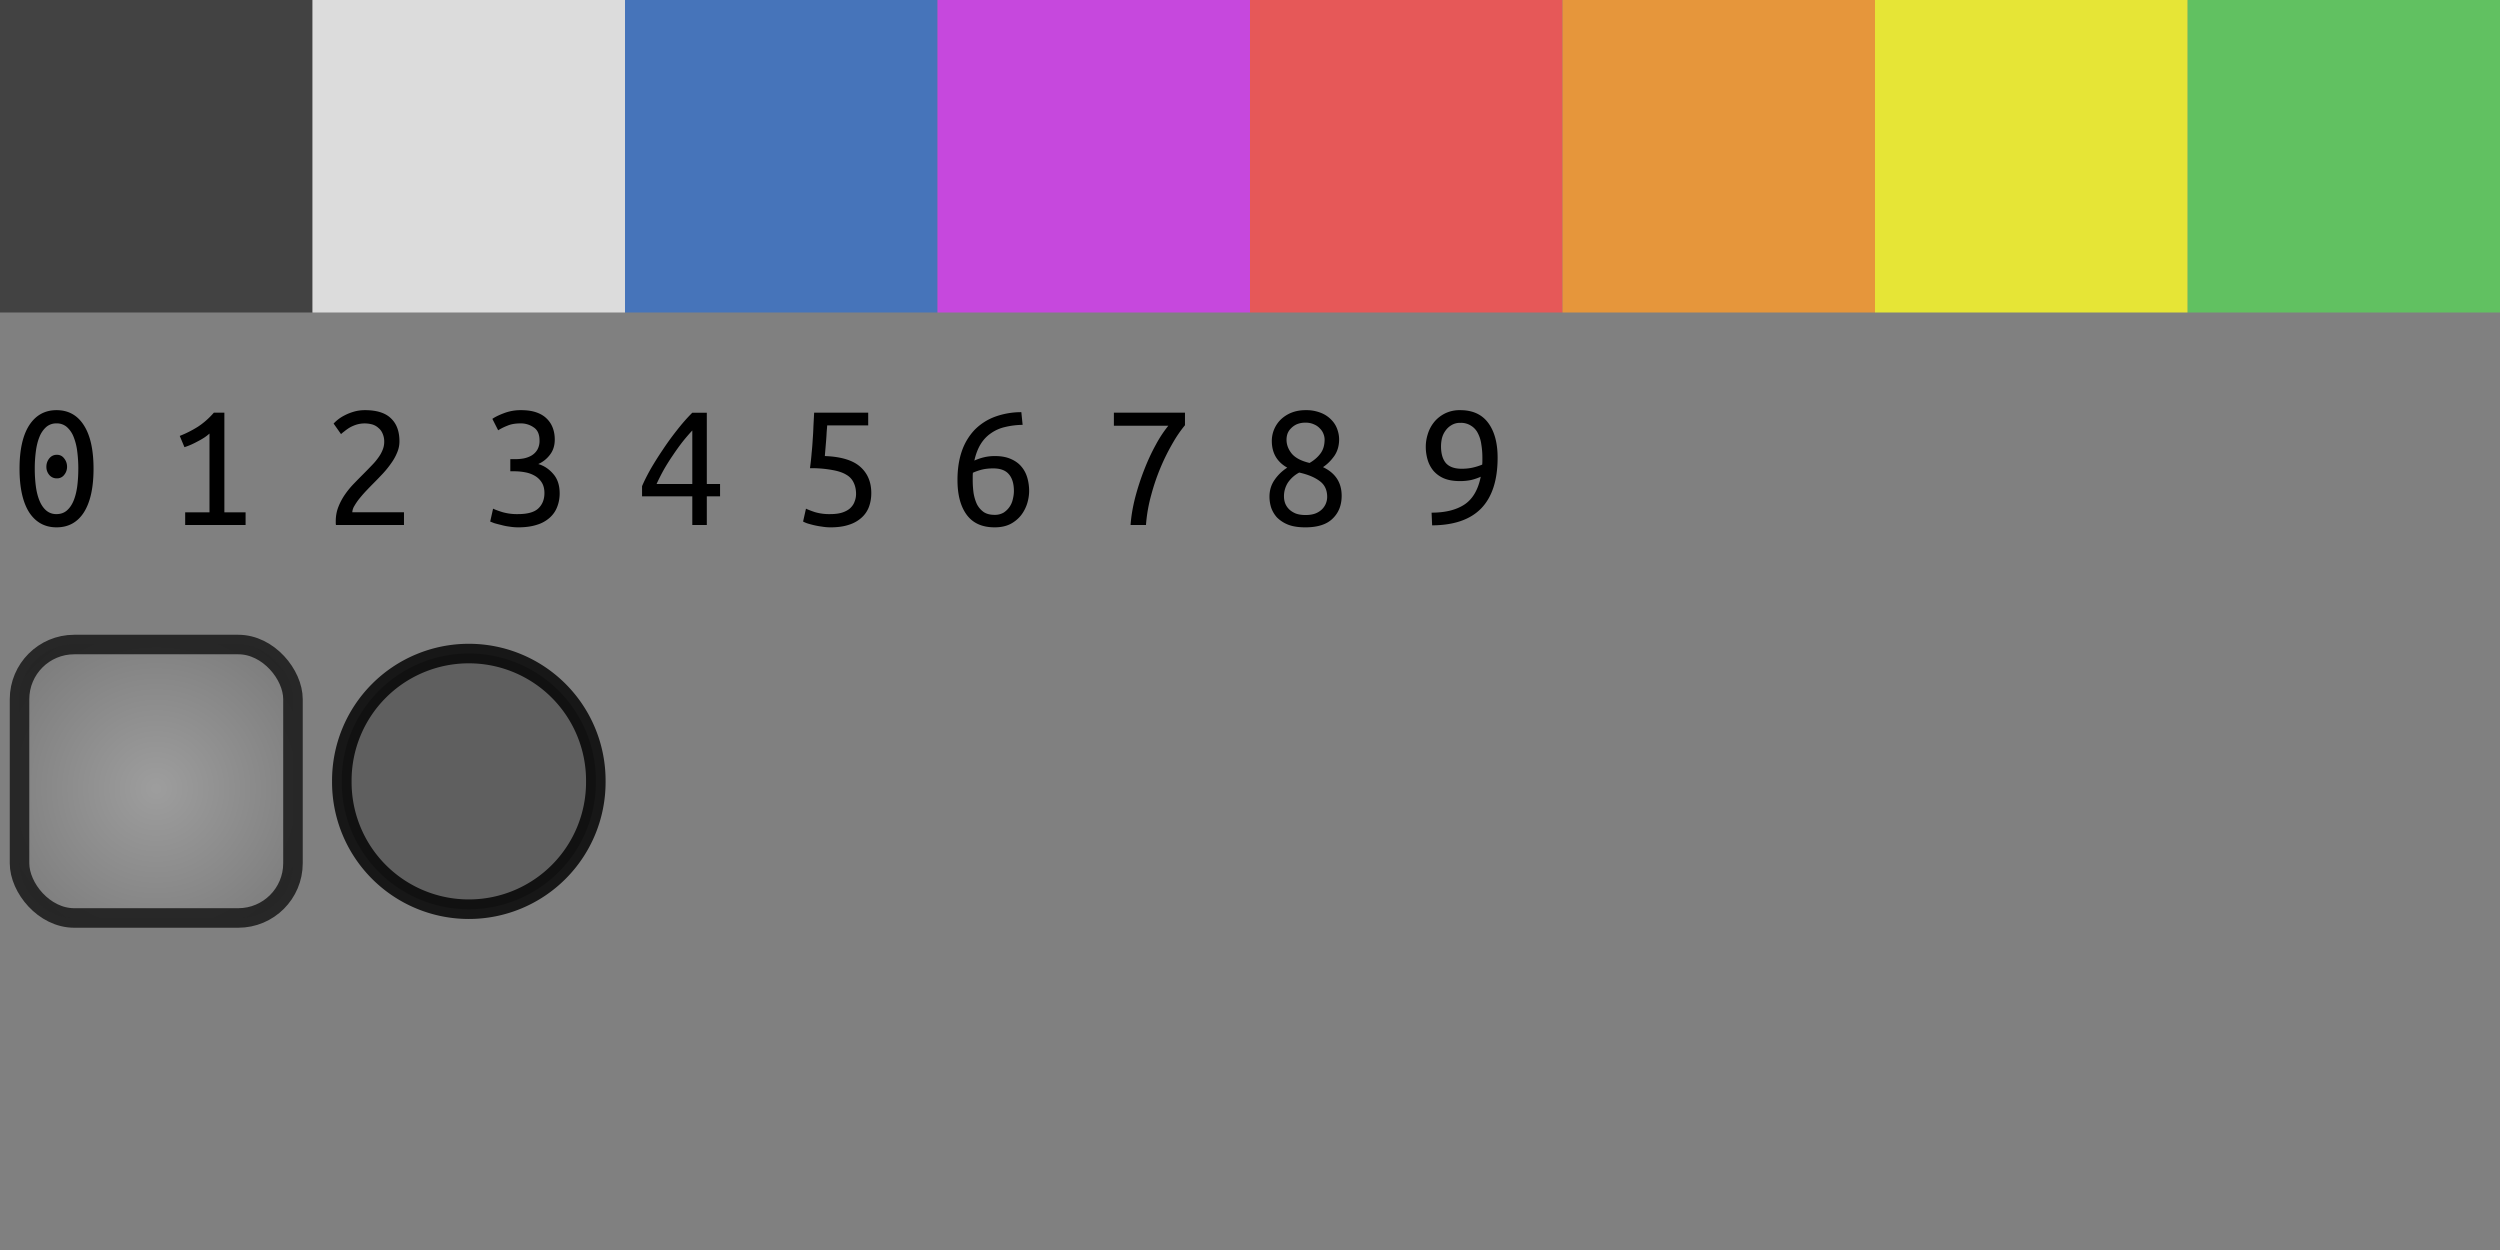 <svg xmlns="http://www.w3.org/2000/svg" xmlns:xlink="http://www.w3.org/1999/xlink" width="128" height="64">
    <rect width="100%" height="100%" fill="#808080" stroke="none"/>
    <defs>
        <radialGradient xlink:href="#a" id="c" cx="8" cy="948.362" fx="8" fy="948.362" r="7.5" gradientUnits="userSpaceOnUse" gradientTransform="translate(-11.909 -1331.737) scale(2.489)"/>
        <linearGradient id="a">
            <stop style="stop-color:#aaa;stop-opacity:1" offset="0"/>
            <stop style="stop-color:#464646;stop-opacity:1" offset="1"/>
        </linearGradient>
    </defs>
    <g transform="translate(0 -988.362)">
        <path style="opacity:.8;fill-opacity:1;fill-rule:nonzero;stroke:none" id="b" d="M-29 987.362h16v16h-16z"/>
        <use xlink:href="#b" transform="translate(93 1)" width="256" height="64" style="fill:#ff4e4e;fill-opacity:1"/>
        <use xlink:href="#b" transform="translate(141 1)" width="256" height="64" style="fill:#59d159;fill-opacity:1"/>
        <use xlink:href="#b" transform="translate(61 1)" width="256" height="64" style="fill:#3771c8"/>
        <use xlink:href="#b" transform="translate(109 1)" width="256" height="64" style="fill:#ff9b2a;fill-opacity:1"/>
        <use xlink:href="#b" transform="translate(29 1)" width="256" height="64" style="fill:#333"/>
        <use xlink:href="#b" transform="translate(45 1)" width="256" height="64" style="fill:#f2f2f2"/>
        <use xlink:href="#b" transform="translate(125 1)" width="256" height="64" style="fill:#fffe24;fill-opacity:1"/>
        <use xlink:href="#b" transform="translate(77 1)" width="256" height="64" style="fill:#d73af3;fill-opacity:1"/>
        <rect style="opacity:.697;fill:url(#c);fill-opacity:1;fill-rule:nonzero;stroke:#000;stroke-width:1;stroke-opacity:1" width="14" height="14" x="1" y="1021.362" rx="2.8" ry="2.8"/>
        <path d="M2.433 959.76c0 .161-.05.3-.148.418a.45.45 0 0 1-.372.176.485.485 0 0 1-.39-.176.628.628 0 0 1-.148-.418.67.67 0 0 1 .148-.427c.1-.124.23-.186.39-.186.155 0 .279.062.372.186a.664.664 0 0 1 .148.427M0 959.862c0-.966.164-1.706.492-2.22.335-.52.802-.78 1.403-.78.607 0 1.074.26 1.402.78.328.514.492 1.254.492 2.22 0 .966-.164 1.71-.492 2.23-.328.513-.795.77-1.402.77-.6 0-1.068-.257-1.403-.77-.328-.52-.492-1.264-.492-2.23m3.01 0c0-.316-.02-.613-.056-.891a2.961 2.961 0 0 0-.186-.743 1.312 1.312 0 0 0-.344-.502.778.778 0 0 0-.53-.186.778.778 0 0 0-.529.186 1.312 1.312 0 0 0-.343.502c-.087.21-.149.458-.186.743a6.755 6.755 0 0 0-.056.891c0 .316.019.616.056.901.037.279.099.523.186.734.086.21.2.378.343.501a.778.778 0 0 0 .53.186c.21 0 .387-.062.53-.186.142-.123.256-.29.343-.501.086-.21.148-.455.186-.734.037-.285.055-.585.055-.9m5.194-1.682a5.57 5.57 0 0 0 .92-.464c.297-.192.572-.434.826-.725h.539v5.1h1.086v.65H8.481v-.65h1.245v-4.032a2.377 2.377 0 0 1-.25.195 3.564 3.564 0 0 1-.317.186 5.25 5.25 0 0 1-.352.177 3.328 3.328 0 0 1-.363.139l-.241-.576m11.249.279c0 .198-.04.39-.12.576a2.552 2.552 0 0 1-.307.548 4.71 4.71 0 0 1-.427.529 19.17 19.17 0 0 1-.493.51c-.093.094-.201.205-.325.335-.124.13-.241.263-.353.4a2.928 2.928 0 0 0-.278.399.705.705 0 0 0-.112.334h2.647v.65h-3.483a.472.472 0 0 1-.01-.092v-.103c0-.26.044-.501.131-.724.087-.223.198-.434.334-.632a4.36 4.36 0 0 1 .455-.557c.174-.18.344-.353.511-.52.136-.136.267-.27.39-.4.13-.13.242-.26.335-.39.099-.13.176-.263.232-.399.062-.142.093-.288.093-.436a.992.992 0 0 0-.084-.428.718.718 0 0 0-.213-.288.796.796 0 0 0-.307-.176 1.465 1.465 0 0 0-.827.01c-.13.043-.247.095-.352.157a2.36 2.36 0 0 0-.26.186c-.075.056-.13.102-.168.14l-.38-.54a1.974 1.974 0 0 1 .575-.427c.143-.074.3-.136.474-.186.173-.049.36-.074.557-.074.6 0 1.044.14 1.328.418.291.273.437.666.437 1.18m6.067 3.724c.489 0 .835-.096 1.04-.288.21-.198.316-.461.316-.79 0-.21-.044-.386-.13-.529a1.014 1.014 0 0 0-.344-.343 1.506 1.506 0 0 0-.492-.186 2.983 2.983 0 0 0-.585-.056h-.196v-.622h.27c.136 0 .275-.012.418-.037.148-.031.282-.08.4-.149a.854.854 0 0 0 .296-.297.91.91 0 0 0 .112-.474c0-.315-.1-.538-.297-.668a1.141 1.141 0 0 0-.678-.205c-.267 0-.493.04-.678.121a2.714 2.714 0 0 0-.465.232l-.297-.585c.13-.093.325-.189.585-.288a2.38 2.38 0 0 1 .882-.158c.304 0 .564.037.78.112.217.074.394.18.53.315.142.137.248.298.316.483.068.18.102.378.102.595 0 .303-.08.56-.241.77a1.507 1.507 0 0 1-.604.484c.297.086.554.257.77.51.217.248.326.58.326.994 0 .248-.044.48-.13.697-.08.21-.208.393-.381.548a1.724 1.724 0 0 1-.66.362c-.266.087-.585.13-.956.13a2.83 2.83 0 0 1-.446-.037 2.77 2.77 0 0 1-.418-.084 7.027 7.027 0 0 1-.353-.092c-.099-.038-.17-.065-.213-.084l.148-.66c.1.05.257.109.474.177a2.7 2.7 0 0 0 .799.102m6.354-1.43c.105-.248.248-.533.427-.855.186-.322.393-.653.623-.993.229-.347.473-.685.733-1.013.26-.334.524-.635.79-.9h.743v3.65h.678v.63h-.678v1.468h-.743v-1.467h-2.573v-.52m2.573-2.852c-.167.18-.338.378-.511.595-.167.217-.331.446-.492.687a10.62 10.62 0 0 0-.455.725c-.137.247-.26.492-.372.733h1.83v-2.74m6.786 1.31c.83.031 1.434.214 1.811.548.378.334.567.783.567 1.347 0 .254-.04.489-.12.706a1.388 1.388 0 0 1-.382.557 1.73 1.73 0 0 1-.65.362c-.26.087-.57.13-.929.13-.148 0-.297-.012-.445-.037a3.99 3.99 0 0 1-.41-.074 5.209 5.209 0 0 1-.343-.093 1.529 1.529 0 0 1-.213-.093l.148-.66c.1.05.251.109.455.177a2.6 2.6 0 0 0 .79.102c.248 0 .455-.028.622-.083.167-.056.3-.13.4-.223.105-.1.18-.21.222-.335a1.04 1.04 0 0 0 .075-.39c0-.21-.037-.396-.112-.557a.887.887 0 0 0-.371-.418c-.174-.111-.415-.195-.725-.25a5.915 5.915 0 0 0-1.151-.094c.037-.272.065-.526.083-.761.025-.242.044-.474.056-.697.018-.229.03-.455.037-.678l.037-.706h2.768v.65h-2.1c-.005.087-.015.202-.027.344-.006.136-.015.282-.028.437l-.037.445c-.012.143-.022.257-.028.344m6.791 1.226c0-.557.075-1.05.223-1.477a3.01 3.01 0 0 1 .65-1.086 2.856 2.856 0 0 1 1.031-.67 3.916 3.916 0 0 1 1.366-.24l.065.65a4.02 4.02 0 0 0-.901.111 2.02 2.02 0 0 0-.716.316c-.21.142-.387.328-.529.557-.142.23-.25.51-.325.845a2.77 2.77 0 0 1 .483-.167 2.41 2.41 0 0 1 .567-.065c.322 0 .594.05.817.149.229.099.412.232.548.399.136.161.235.35.297.567.062.216.093.44.093.668 0 .21-.034.428-.102.65a1.945 1.945 0 0 1-.316.604 1.7 1.7 0 0 1-.548.446c-.223.111-.49.167-.799.167-.638 0-1.114-.213-1.43-.64-.316-.428-.474-1.022-.474-1.784m1.83-.594c-.198 0-.38.018-.548.055a2.724 2.724 0 0 0-.492.168c-.007.061-.01.123-.01.185v.186c0 .242.016.47.047.687.037.21.096.4.176.567.087.16.202.29.344.39.142.093.325.14.548.14a.89.89 0 0 0 .464-.112 1.08 1.08 0 0 0 .474-.687c.037-.15.056-.288.056-.418 0-.378-.087-.666-.26-.864-.167-.198-.434-.297-.8-.297m7.033 2.897c.031-.44.109-.904.233-1.393.13-.495.284-.972.464-1.43.18-.464.378-.892.594-1.282a6.19 6.19 0 0 1 .641-.975h-2.786v-.669h3.64v.641a6.308 6.308 0 0 0-.603.873 10.833 10.833 0 0 0-1.124 2.694 7.894 7.894 0 0 0-.27 1.541h-.789m10.808-1.495c0 .483-.154.873-.464 1.17-.303.298-.768.446-1.393.446-.36 0-.656-.046-.892-.14a1.67 1.67 0 0 1-.566-.37 1.474 1.474 0 0 1-.298-.511 1.9 1.9 0 0 1-.083-.548c0-.329.09-.62.27-.874a2.23 2.23 0 0 1 .64-.613c-.526-.297-.79-.752-.79-1.365a1.54 1.54 0 0 1 .465-1.105 1.71 1.71 0 0 1 .539-.344c.216-.086.458-.13.724-.13a2 2 0 0 1 .79.14 1.5 1.5 0 0 1 .538.362c.137.142.236.303.298.483.061.173.092.343.092.51 0 .329-.083.614-.25.855-.168.235-.36.424-.576.567.638.303.956.792.956 1.467m-2.953.056a1 1 0 0 0 .056.316.86.86 0 0 0 .185.297c.087.093.202.17.344.232.142.056.316.084.52.084.192 0 .356-.025.492-.075a.986.986 0 0 0 .344-.213.887.887 0 0 0 .27-.641c0-.353-.127-.622-.381-.808-.254-.192-.604-.338-1.05-.437a1.6 1.6 0 0 0-.576.511 1.292 1.292 0 0 0-.204.734m2.08-2.944a.782.782 0 0 0-.055-.27.737.737 0 0 0-.177-.278.835.835 0 0 0-.297-.214.988.988 0 0 0-.446-.093 1.1 1.1 0 0 0-.455.084.962.962 0 0 0-.297.213.737.737 0 0 0-.177.279.992.992 0 0 0-.046.297c0 .254.09.492.27.715.185.217.488.375.91.474.235-.136.42-.297.557-.483.142-.186.213-.427.213-.724m8.858.938c0 1.145-.279 2.01-.836 2.591-.557.576-1.396.867-2.517.873l-.028-.65c.694 0 1.251-.136 1.672-.409.427-.278.709-.755.845-1.43a2.701 2.701 0 0 1-.492.167c-.18.037-.368.056-.567.056-.328 0-.603-.046-.826-.14a1.474 1.474 0 0 1-.539-.39 1.604 1.604 0 0 1-.297-.566 2.358 2.358 0 0 1-.093-.669c0-.21.034-.424.102-.64.068-.224.174-.425.316-.604.142-.18.325-.329.548-.446a1.69 1.69 0 0 1 .799-.177c.631 0 1.108.217 1.43.65.322.434.483 1.028.483 1.784m-1.839.566c.198 0 .38-.018.548-.055.173-.038.34-.09.502-.158a1.84 1.84 0 0 0 .009-.177v-.176c0-.242-.019-.47-.056-.688a1.692 1.692 0 0 0-.176-.566.93.93 0 0 0-.344-.38.938.938 0 0 0-.548-.15.83.83 0 0 0-.464.121.974.974 0 0 0-.307.288c-.08.112-.14.239-.176.381a1.924 1.924 0 0 0-.047.409c0 .377.084.665.251.863.173.192.443.288.808.288" style="font-size:9px;font-style:normal;font-variant:normal;font-weight:400;font-stretch:normal;line-height:125%;letter-spacing:0;word-spacing:0;fill:#000;fill-opacity:1;stroke:none;font-family:Ubuntu Mono;-inkscape-font-specification:Ubuntu Mono" transform="translate(1 52.5)"/>
        <path style="fill:#000;fill-opacity:.258;stroke:#000;stroke-width:3.664;stroke-linecap:butt;stroke-linejoin:round;stroke-miterlimit:4;stroke-opacity:.823;stroke-dasharray:none" d="M58.75 65.848a23.818 23.818 0 1 1-47.635 0 23.818 23.818 0 1 1 47.635 0z" transform="translate(14.467 1010.392) scale(.273)"/>
    </g>
</svg>

